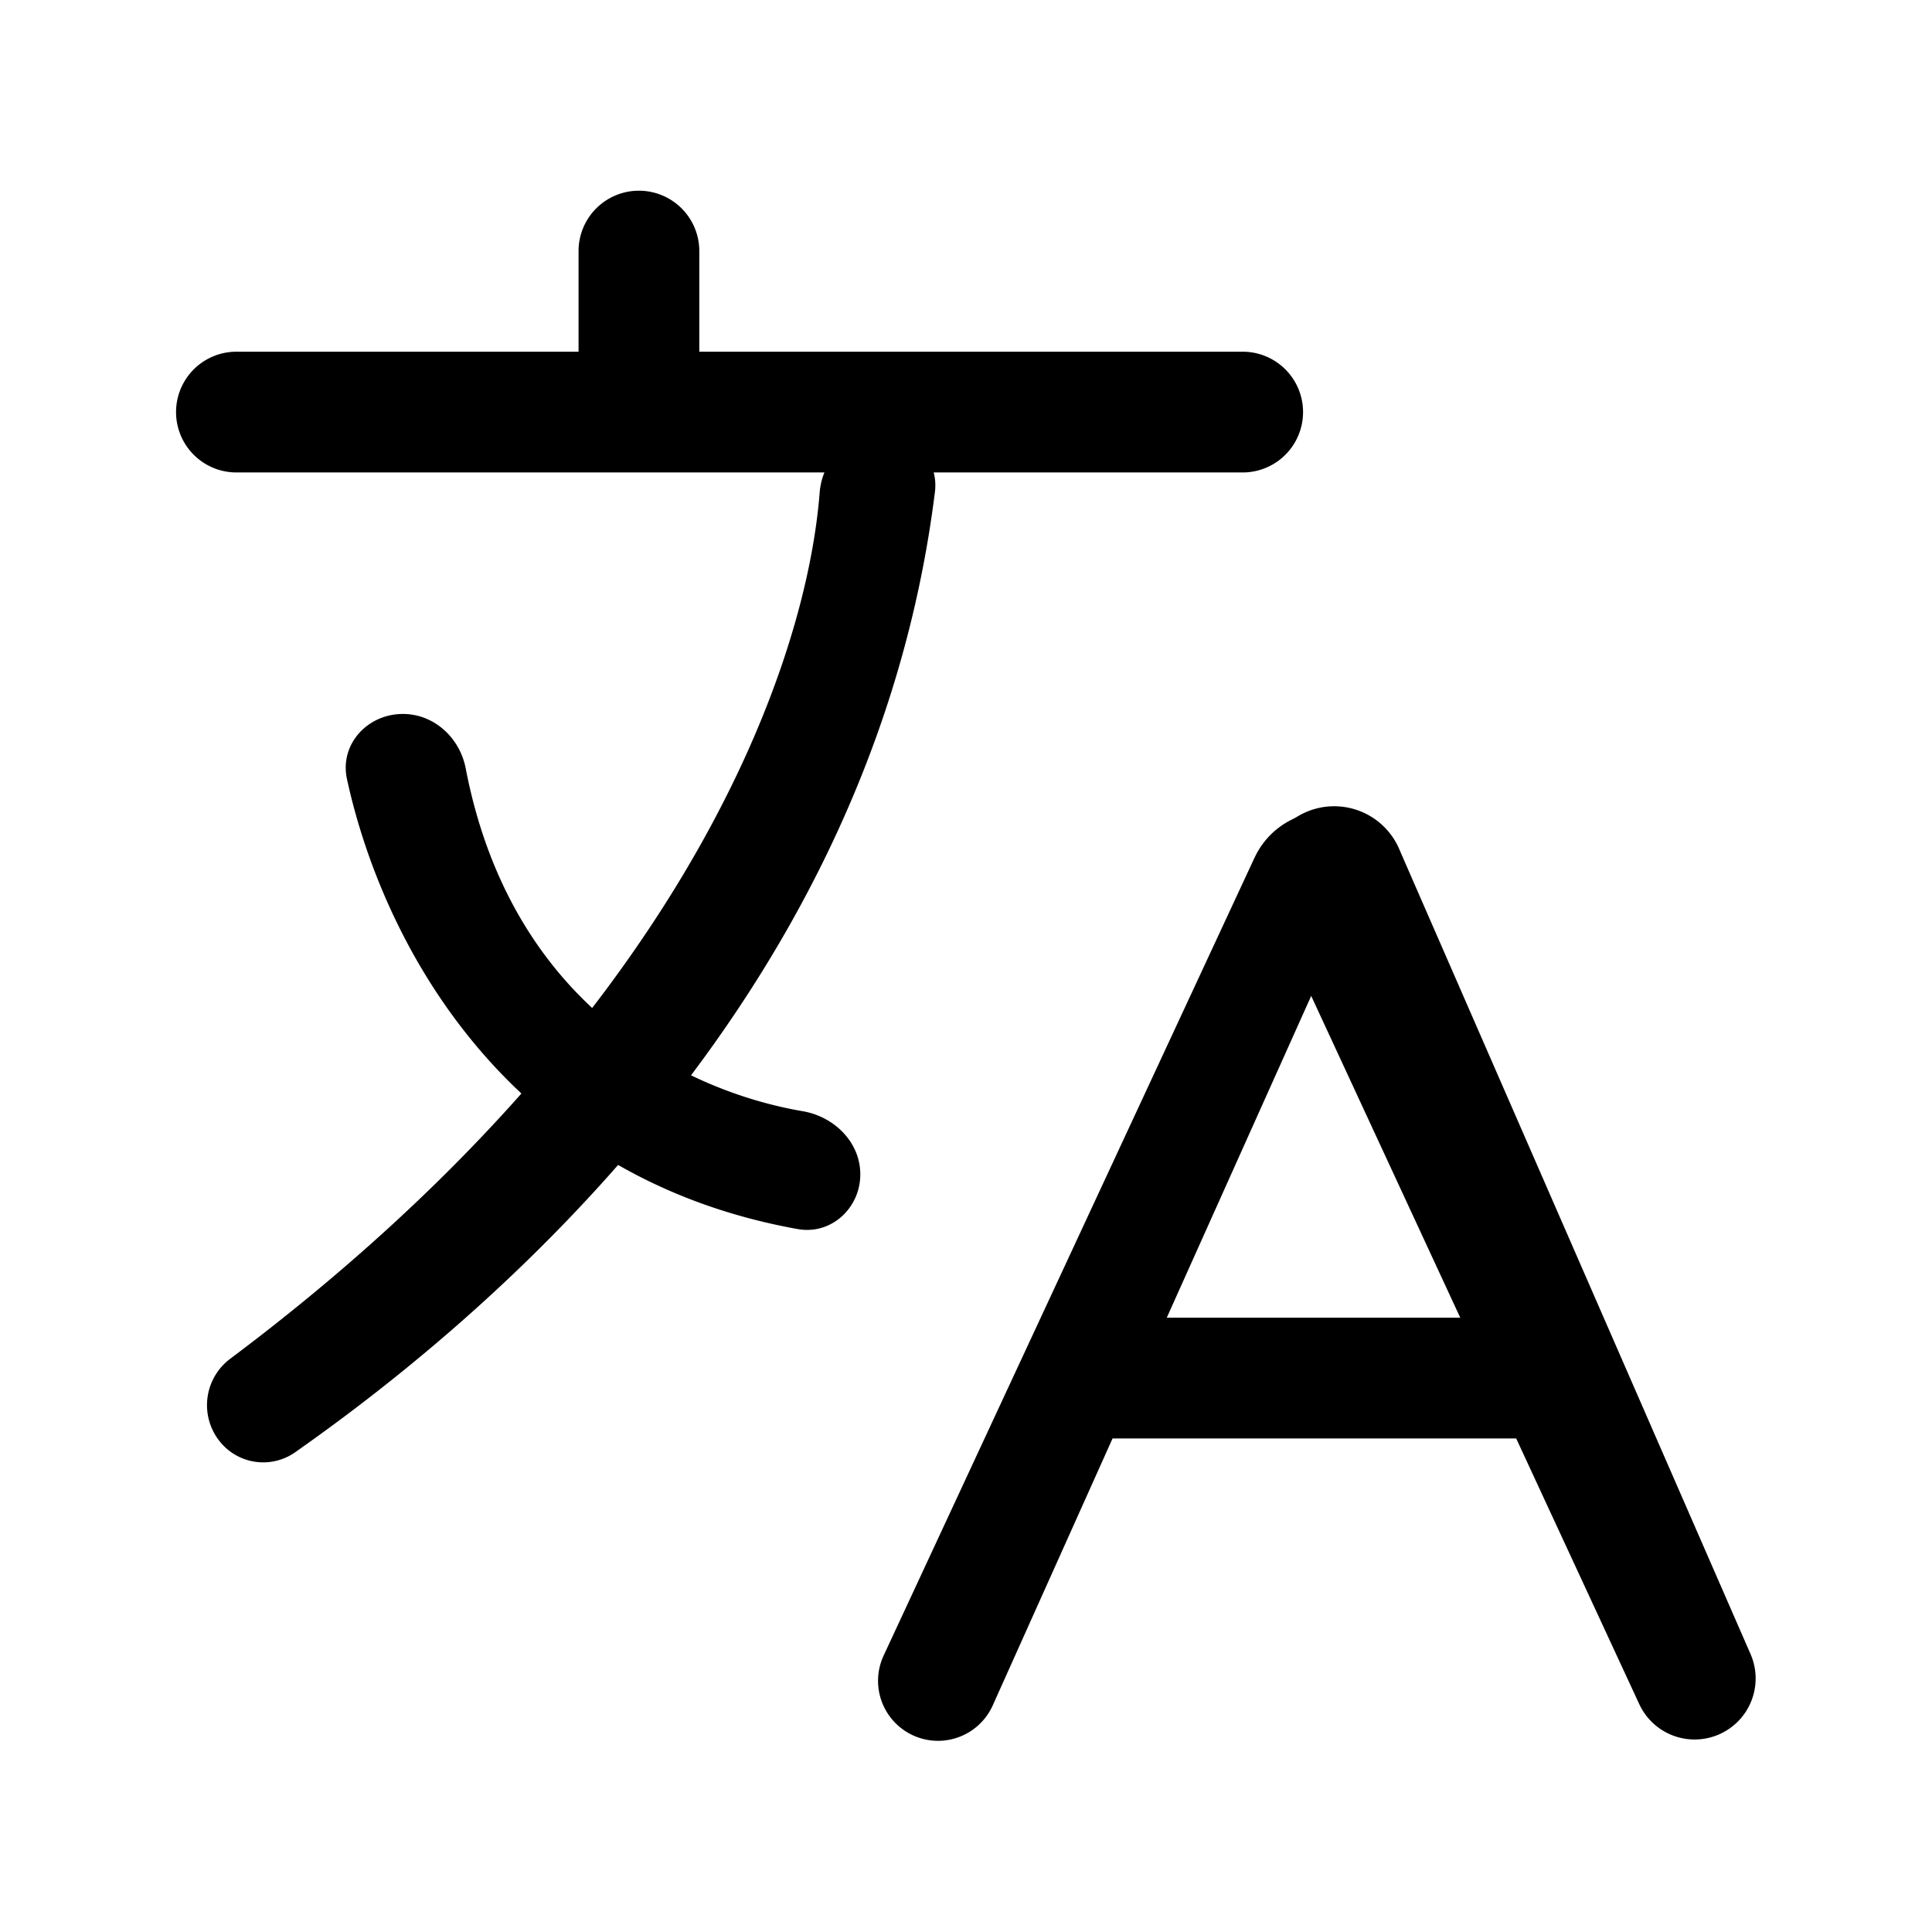 <svg xmlns="http://www.w3.org/2000/svg" viewBox="0 0 24 24" fill="currentColor" aria-hidden="true" data-slot="icon">
  <path d="M2.864 16.876c5.522-4.14 7.14-8.484 7.318-10.756.032-.405.353-.751.759-.751.403 0 .723.343.673.742-.768 6.16-5.393 10.137-7.951 11.932a.69.69 0 0 1-.885-.083.72.72 0 0 1 .086-1.084Z"/>
  <path d="M9.91 15.268c-3.654-.655-5.167-3.597-5.6-5.591-.093-.431.254-.808.695-.808.387 0 .706.295.78.675.562 2.926 2.694 4.004 4.187 4.26.392.067.715.386.715.784 0 .42-.362.754-.776.68ZM2.187 5.119a.75.75 0 0 1 .75-.75h12.5a.75.75 0 0 1 0 1.5h-12.5a.75.75 0 0 1-.75-.75Z"/>
  <path d="M7.187 3.119a.75.75 0 0 1 1.5 0v1.5a.75.75 0 1 1-1.5 0v-1.5Zm8.398 7.535a.993.993 0 0 1 1.602-.285L12.33 21.19a.745.745 0 1 1-1.355-.62l4.61-9.917Z"/>
  <path d="M17.392 10.572a.88.88 0 1 0-1.604.72l4.58 9.887a.758.758 0 0 0 1.382-.622l-4.358-9.985Z"/>
  <path d="M13.187 16.369h6v1.5h-6v-1.5Z"/>
</svg>
